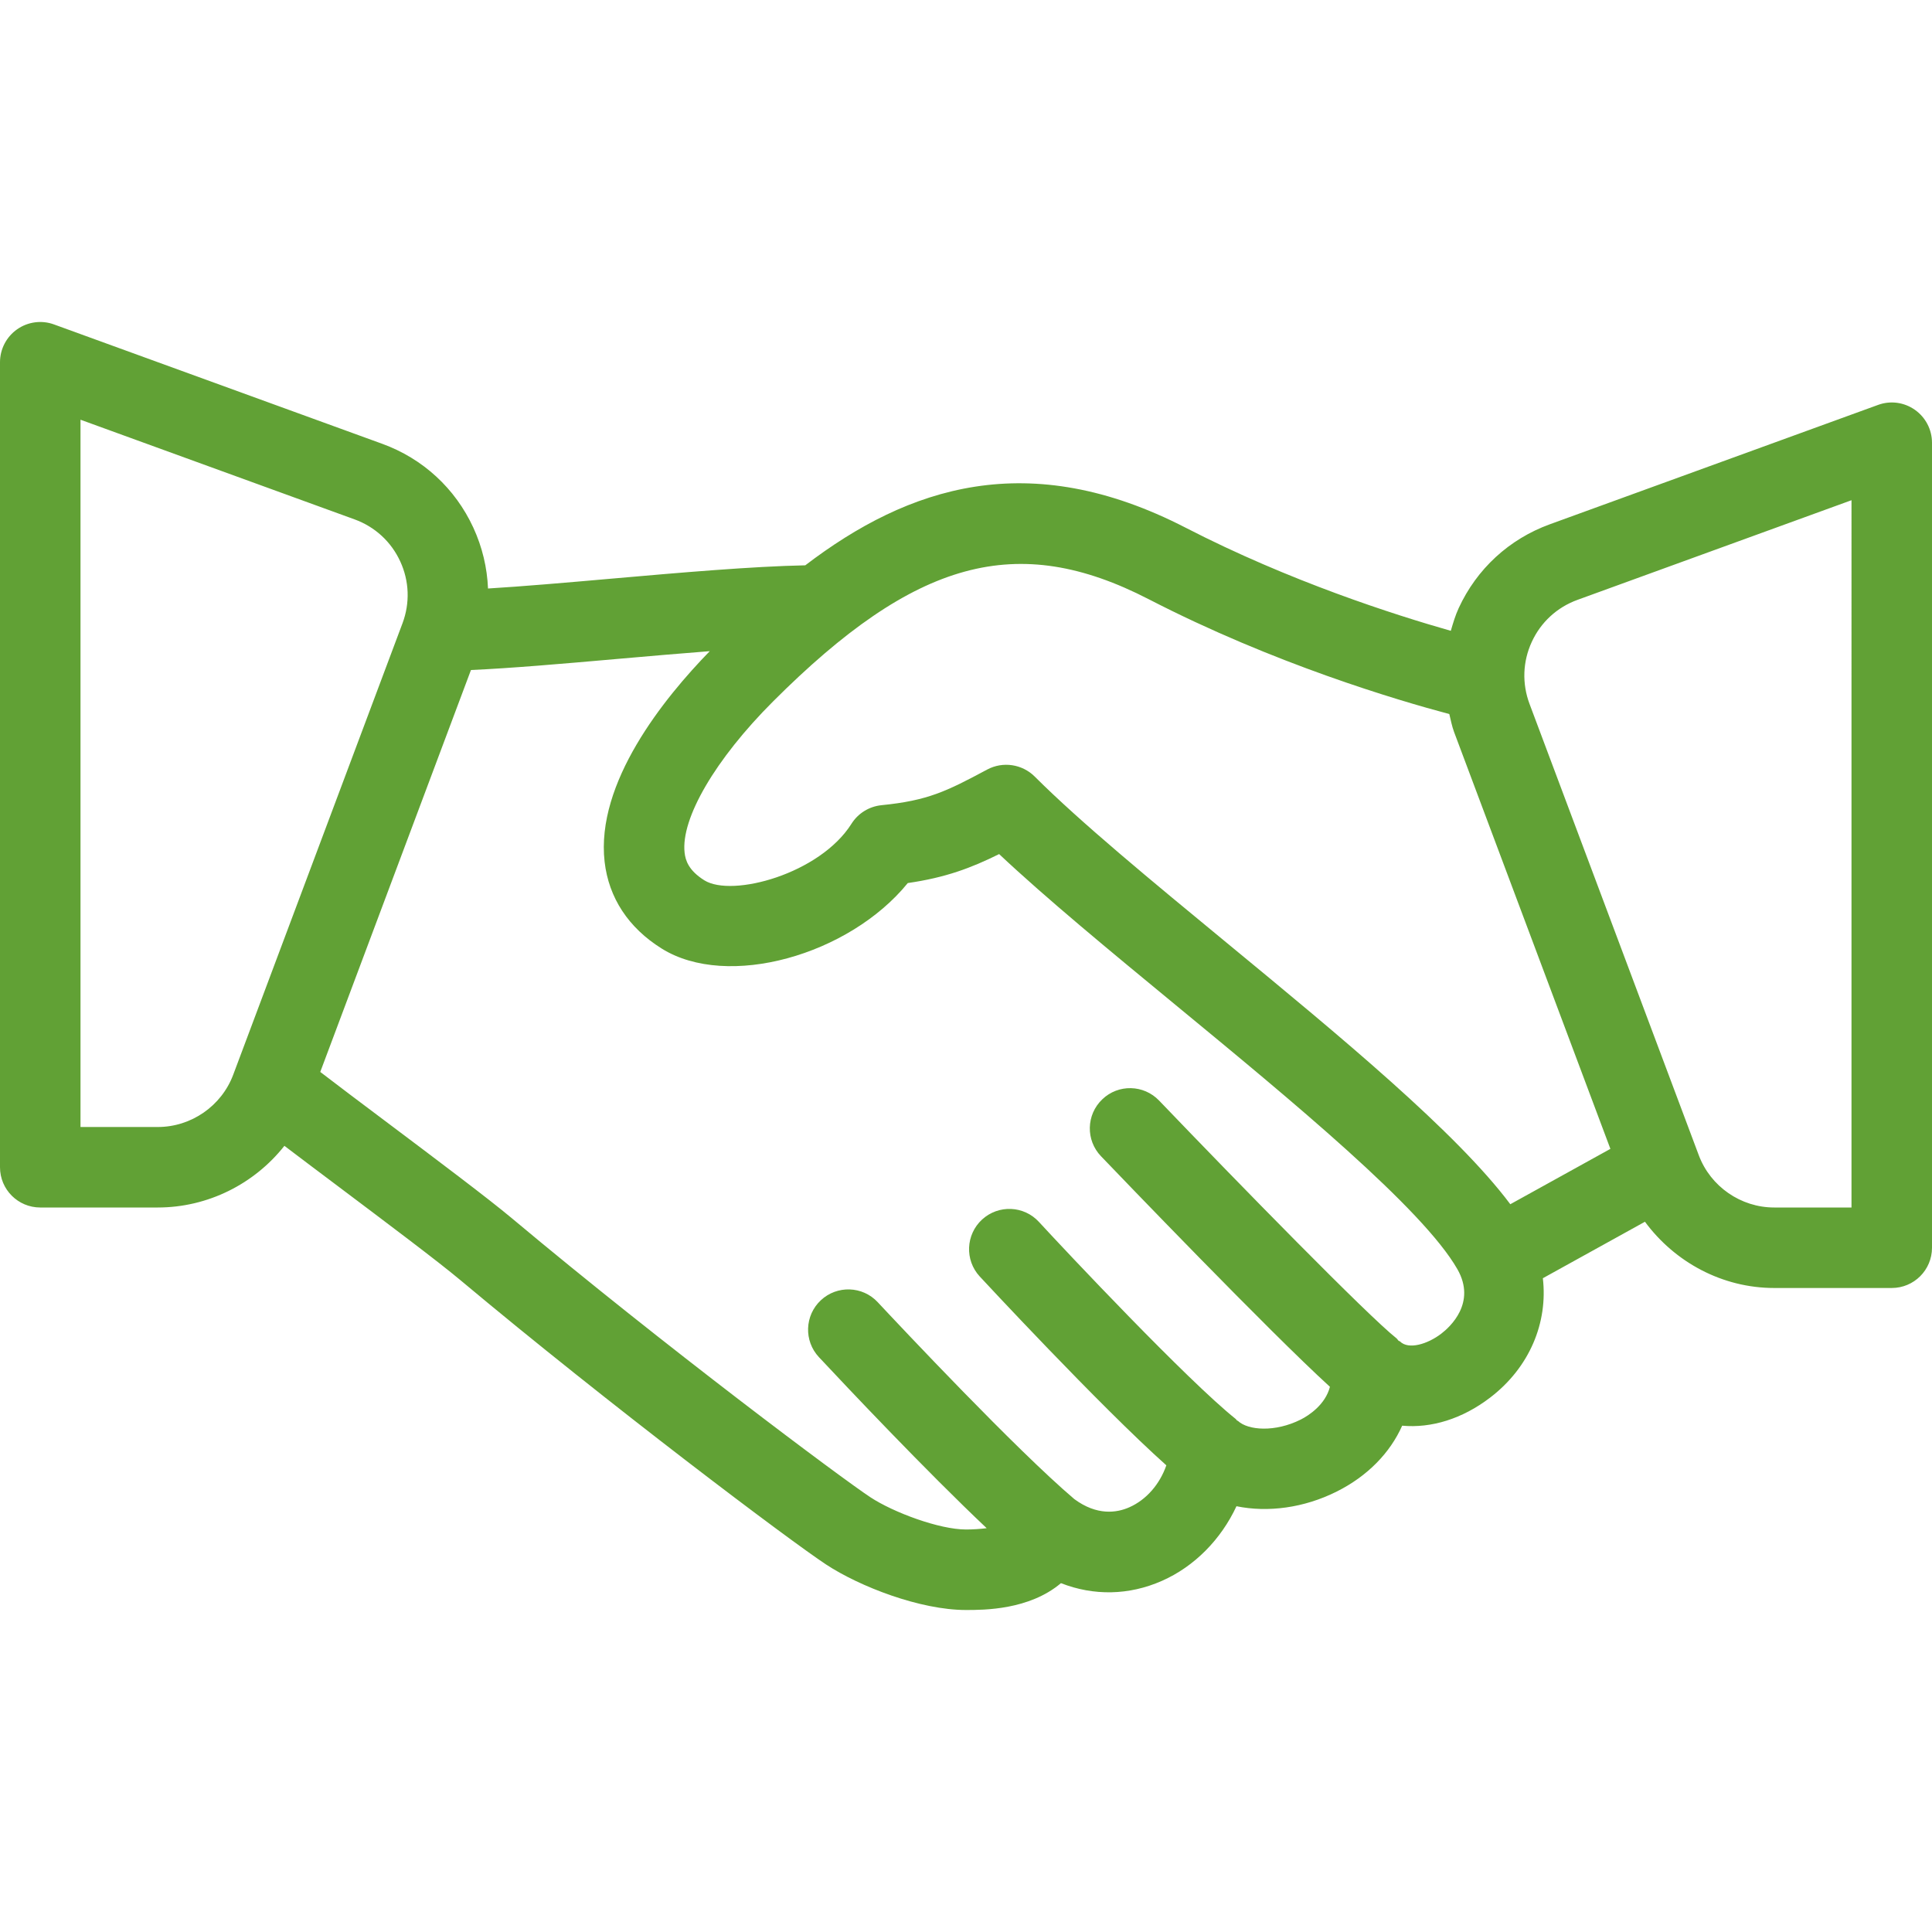 <?xml version="1.0" encoding="iso-8859-1"?>
<!-- Generator: Adobe Illustrator 19.0.0, SVG Export Plug-In . SVG Version: 6.00 Build 0)  -->
<svg xmlns="http://www.w3.org/2000/svg" xmlns:xlink="http://www.w3.org/1999/xlink" version="1.1" id="Layer_1" x="0px" y="0px" viewBox="0 0 512 512" style="enable-background:new 0 0 512 512;" xml:space="preserve" width="512px" height="512px">
<g>
	<g>
		<path d="M507.448,108.594c-2.844-2-6.49-2.49-9.76-1.281l-86.958,31.625c-10.781,3.917-19.365,11.813-24.167,22.229    c-0.9,1.953-1.491,3.982-2.083,6.008c-14.932-4.245-42.682-13.111-70.26-27.32c-41.673-21.473-73.51-10.867-100.816,9.961    c-13.836,0.272-32.906,1.908-51.652,3.56c-11.958,1.055-23.259,2.026-32.423,2.585c-0.225-5.504-1.513-10.966-3.889-16.126    c-4.802-10.417-13.385-18.313-24.167-22.229L14.313,85.979c-3.26-1.198-6.927-0.708-9.76,1.281C1.698,89.261,0,92.521,0,96    v213.333C0,315.229,4.771,320,10.667,320h31.156c13.251,0,25.579-6.25,33.548-16.342c4.245,3.228,9.273,7.008,14.546,10.967    c12.448,9.365,26.073,19.583,32.052,24.594c39.719,33.25,87.469,69.156,96.979,75.406c8.885,5.833,24.885,12.042,37.052,12.042    c4.76,0,16.75,0,25.167-7.115c8.677,3.406,18.031,3.24,26.729-0.594c8.677-3.823,15.698-11.031,19.781-19.792    c8.333,1.708,17.906,0.458,26.583-3.896c8.135-4.073,14.125-10.24,17.333-17.448c7.708,0.708,15.938-1.802,23.302-7.438    c10.522-8.043,15.34-19.921,13.977-31.639l27.057-14.969c7.924,10.741,20.518,17.556,34.247,17.556h31.156    c5.896,0,10.667-4.771,10.667-10.667V117.334C512,113.854,510.302,110.594,507.448,108.594z M61.802,284.823    c-3.104,8.281-11.135,13.844-19.979,13.844h-20.49V111.229l72.646,26.417c5.396,1.969,9.688,5.917,12.083,11.125    c2.406,5.208,2.615,11.042,0.604,16.406L61.802,284.823z M381.948,353.438c-3.615,2.771-8.677,4.313-10.927,2.063    c-0.115-0.115-0.293-0.104-0.411-0.214c-0.204-0.189-0.305-0.444-0.526-0.62c-7.625-6.021-41.792-40.979-62.906-63    c-4.073-4.26-10.833-4.417-15.073-0.323c-4.26,4.073-4.406,10.823-0.323,15.073c4.956,5.173,44.74,46.608,60.663,61.099    c-1.189,4.684-5.531,7.576-7.736,8.682c-6.833,3.427-13.958,2.854-16.625,0.375c-0.079-0.074-0.197-0.07-0.279-0.142    c-0.13-0.116-0.188-0.279-0.326-0.389c-12.792-10.219-44.885-44.323-52.146-52.219c-3.99-4.344-10.729-4.615-15.073-0.635    c-4.333,3.99-4.625,10.74-0.635,15.073c0.35,0.379,31.802,34.306,49.467,50.065c-1.736,4.988-5.273,9.119-9.811,11.122    c-3.349,1.488-8.587,2.251-14.572-2.172c-15.318-12.988-46.059-45.711-52.105-52.182c-4.01-4.313-10.781-4.531-15.073-0.51    c-4.302,4.021-4.531,10.771-0.51,15.073c7.168,7.672,28.355,30.128,44.461,45.333c-1.799,0.219-3.688,0.344-5.482,0.344    c-7.063,0-19.198-4.51-25.333-8.542c-7.479-4.917-54.438-39.958-94.99-73.917c-6.135-5.146-20.135-15.677-32.948-25.302    c-6.867-5.155-13.194-9.908-17.857-13.495l39.938-106.516c10.367-0.453,24.188-1.648,38.815-2.938    c8.273-0.729,16.555-1.44,24.469-2.056c-12.164,12.487-30.249,34.852-27.865,55.816c1.094,9.542,6.313,17.49,15.115,22.99    c17.427,10.906,49.688,1.76,65.229-17.354c10.031-1.448,16.813-4.01,24.208-7.677c12.5,11.75,29.26,25.563,46.865,40.073    c30.646,25.25,65.385,53.875,74.573,69.927C391.333,345.271,384.24,351.688,381.948,353.438z M400.247,319.134    c-14.212-19.012-45.02-44.449-75.039-69.186c-20.01-16.49-38.906-32.063-51-44.156c-3.333-3.313-8.448-4.063-12.573-1.865    c-10.865,5.823-15.76,8.229-28.031,9.458c-3.271,0.333-6.208,2.146-7.958,4.927c-8.365,13.271-31.615,19.583-38.99,14.979    c-4.188-2.625-5-5.292-5.229-7.323c-1.031-9.073,8.156-24.781,23.396-40.031c37.74-37.74,64.719-45.125,99.625-27.125    c33.164,17.099,65.895,26.767,79.635,30.419c0.397,1.598,0.685,3.212,1.271,4.779l41.417,110.451L400.247,319.134z M490.667,320    h-20.49c-8.844,0-16.875-5.563-19.979-13.844l-44.865-119.635c-2.01-5.375-1.802-11.208,0.604-16.417    c2.396-5.208,6.688-9.156,12.083-11.125l72.646-26.417V320z" fill="#61a135"/>
	</g>
</g>
<g>
</g>
<g>
</g>
<g>
</g>
<g>
</g>
<g>
</g>
<g>
</g>
<g>
</g>
<g>
</g>
<g>
</g>
<g>
</g>
<g>
</g>
<g>
</g>
<g>
</g>
<g>
</g>
<g>
</g>
</svg>
